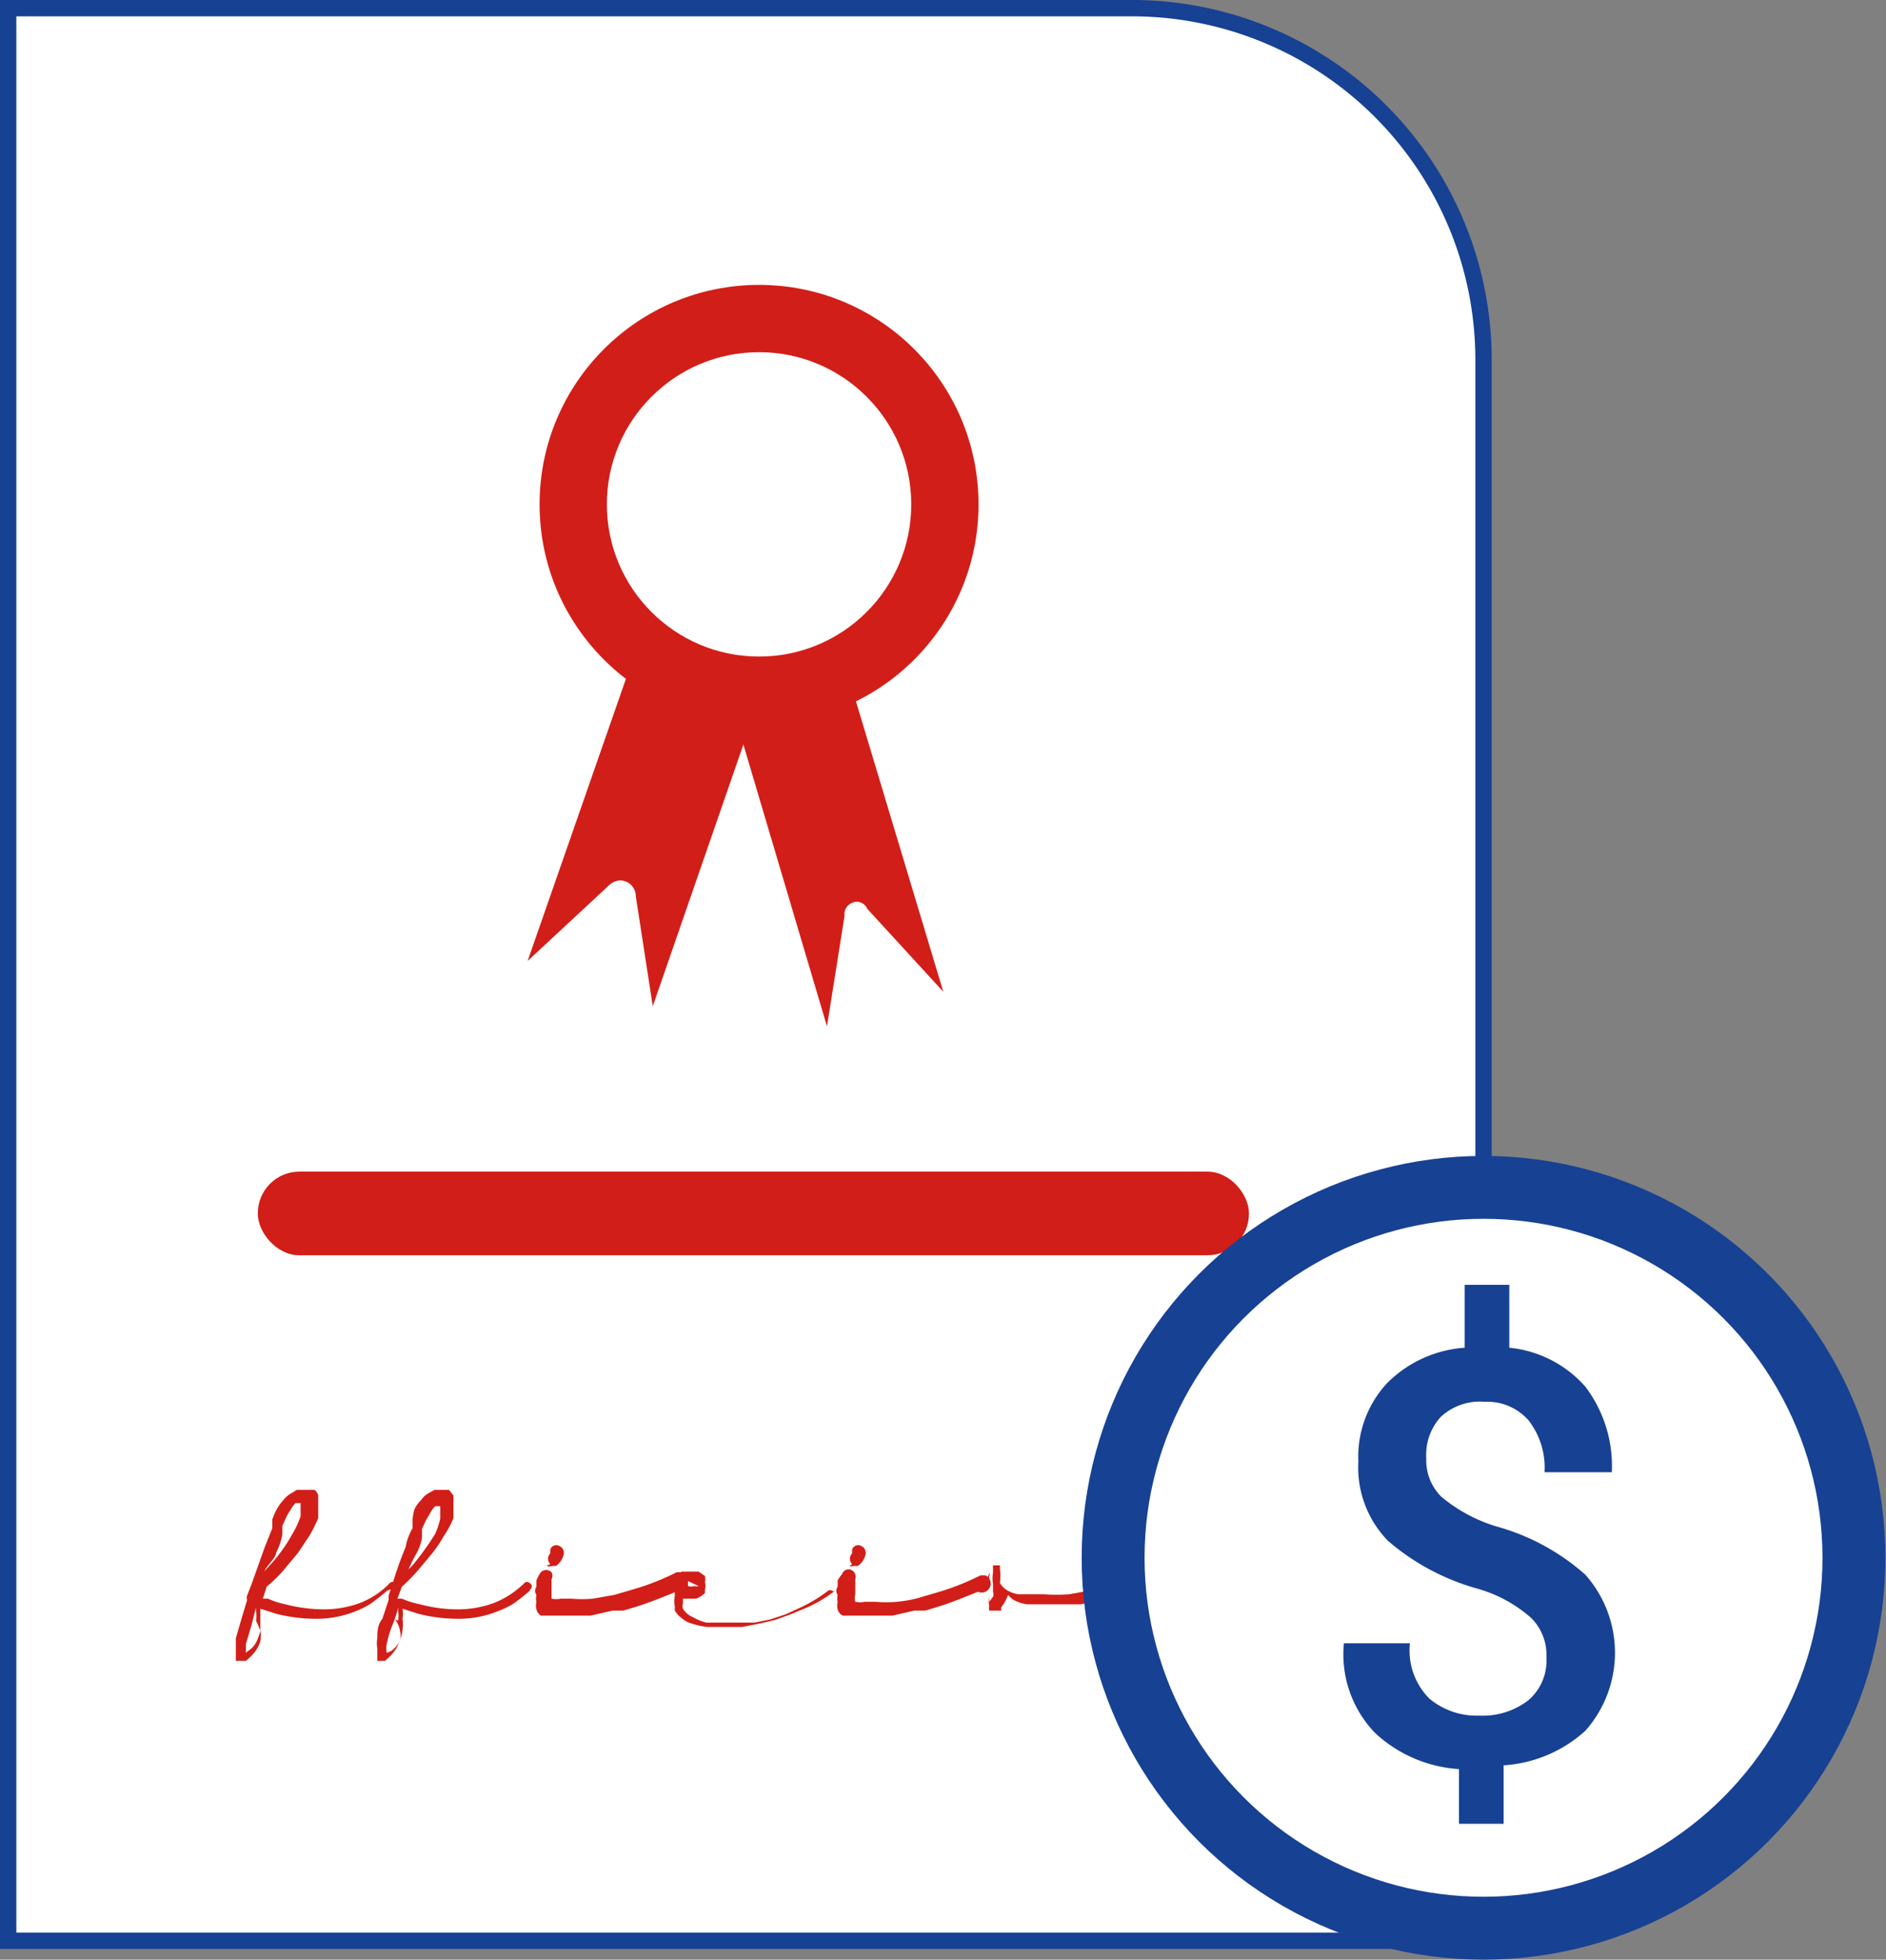 <svg xmlns="http://www.w3.org/2000/svg" viewBox="0 0 29.99 31.16"><rect x="0" y="0" width="29.99" height="31.16" fill="#808080" stroke="none"/><defs><style>.cls-1,.cls-3{fill:#fff;}.cls-1,.cls-4{stroke:#174193;stroke-miterlimit:10;}.cls-1{stroke-width:0.26px;}.cls-2{fill:#d21e18;}.cls-4,.cls-5{fill:#174193;}.cls-4{stroke-width:0.34px;}</style></defs><g id="Capa_2" data-name="Capa 2"><g id="Capa_1-2" data-name="Capa 1"><path class="cls-1" d="M.13.13H18a5.59,5.59,0,0,1,5.59,5.59h0V30.86H.13V.13Z"/><rect class="cls-2" x="4.1" y="18.63" width="15.76" height="1.33" rx="0.66"/><circle class="cls-2" cx="12.07" cy="8.02" r="3.49"/><circle class="cls-3" cx="12.07" cy="8.02" r="2.42"/><path class="cls-2" d="M15,15.77l-1.21-1.32a.18.18,0,0,0-.25-.09.19.19,0,0,0-.11.2l-.28,1.76L11.75,11.6c-.05-.18,0-.35.13-.38l1.39-.42a.33.33,0,0,1,.31.25Z"/><path class="cls-2" d="M10.38,16l-.27-1.75A.25.25,0,0,0,9.85,14a.28.28,0,0,0-.18.09L8.39,15.28,10,10.66c.06-.19.24-.31.38-.26l1.46.5a.34.34,0,0,1,.15.45Z"/><path class="cls-2" d="M6.16,25.29h0l-.12.1-.13.1a1.47,1.47,0,0,1-.28.14,1.66,1.66,0,0,1-.62.11,2.57,2.57,0,0,1-.62-.08l-.25-.08v.34a.54.54,0,0,1,0,.18.56.56,0,0,1-.09.17.93.93,0,0,1-.14.14H3.75v-.05h0v-.31l.09-.31.09-.3h0a.09.09,0,0,1,0-.07h0L4,25.19l.21-.59.12-.3v-.14A1.09,1.09,0,0,1,4.4,24a.71.71,0,0,1,.1-.14.41.41,0,0,1,.14-.12l.08-.05H5a.15.15,0,0,1,.06.09v.36a2.44,2.44,0,0,1-.14.28l-.18.27-.2.24a2.13,2.13,0,0,1-.3.3l-.06.19h.08a1.31,1.31,0,0,0,.28.09,2.47,2.47,0,0,0,.6.08,1.65,1.65,0,0,0,.58-.1,1.31,1.31,0,0,0,.48-.32h0a.06.06,0,0,1,.08,0,.07.07,0,0,1,0,.08l0,0Zm-2.09.48a.38.38,0,0,0,0-.15v-.06h0L4,25.84l-.09.3v.14h0L4,26.21a.38.38,0,0,0,.09-.13.88.88,0,0,0,.05-.15,1.42,1.42,0,0,0-.08-.18ZM4.19,25h0l.1-.11a2.54,2.54,0,0,0,.36-.5,1.43,1.43,0,0,0,.13-.28V23.9H4.7a.44.44,0,0,0-.08.11.75.75,0,0,0-.07.12l-.06.13v.14a1,1,0,0,1-.1.29c0,.09-.16.2-.2.33Z"/><path class="cls-2" d="M8.43,25.29h0l-.12.1-.13.1a1.55,1.55,0,0,1-.29.14,1.66,1.66,0,0,1-.62.11,2.57,2.57,0,0,1-.62-.08l-.25-.08a.43.43,0,0,1,0,.16.54.54,0,0,1,0,.18.61.61,0,0,1-.05.18.56.56,0,0,1-.09.17.93.93,0,0,1-.14.14H6v-.05H6v-.15a.43.43,0,0,1,0-.16c0-.1,0-.21.08-.31l.1-.3h0a0,0,0,0,1,0-.07h0l.06-.18a5.89,5.89,0,0,1,.21-.59.91.91,0,0,1,.11-.3v-.14A1.09,1.09,0,0,1,6.59,24a.45.45,0,0,1,.1-.14.37.37,0,0,1,.13-.12l.09-.05h.23l.07.09v.36a1.51,1.51,0,0,1-.15.28,2.11,2.11,0,0,1-.18.27l-.2.24a2.76,2.76,0,0,1-.29.3l-.07.19h.07a1.4,1.4,0,0,0,.29.09,2.33,2.33,0,0,0,.59.08,1.65,1.65,0,0,0,.58-.1,1.43,1.43,0,0,0,.49-.32h0a.06.06,0,0,1,.08,0,.06.06,0,0,1,0,.11Zm-2.1.48a.38.38,0,0,0,0-.15v-.06h0a1.52,1.52,0,0,1-.09.28,1.71,1.71,0,0,0-.09.3.33.33,0,0,0,0,.14h0a.24.24,0,0,0,.12-.07.38.38,0,0,0,.09-.13.3.3,0,0,0,0-.15.37.37,0,0,0-.08-.18ZM6.45,25h0l.11-.11a4.54,4.54,0,0,0,.36-.5A1.39,1.39,0,0,0,7,24.15V24a0,0,0,0,0,0-.05H6.92a.44.44,0,0,0-.08.11l-.07.12-.06.13v.14a.79.79,0,0,1-.11.29,2.63,2.63,0,0,0-.15.33Z"/><path class="cls-2" d="M10.75,25.31h0c-.22.09-.44.18-.67.25l-.17.05H9.74l-.35.08H8.6a.18.18,0,0,1-.07-.1.24.24,0,0,1,0-.12.21.21,0,0,1,0-.11h0a.11.11,0,0,1,0-.13h0v-.1A.61.61,0,0,1,8.6,25a.12.12,0,0,1,.17,0h0a.11.11,0,0,1,0,.11h0v.05h0v0h0v.26h0a.38.38,0,0,0,.15,0h.16a2,2,0,0,0,.35,0l.34-.06.17-.05.17-.05a4,4,0,0,0,.65-.26h.08a.12.12,0,1,1-.09.23Zm-2-.44a.12.12,0,0,1,0-.17h0v-.06a.1.1,0,0,1,.14-.06h0a.12.12,0,0,1,.07.15.3.3,0,0,1-.12.17H8.78a.14.14,0,0,1-.09,0Z"/><path class="cls-2" d="M13.27,25.3h0a2.13,2.13,0,0,1-.46.27l-.24.1-.25.09-.26.06-.26.05h-.55a1.31,1.31,0,0,1-.27-.06.39.39,0,0,1-.14-.08.43.43,0,0,1-.11-.12v-.07h0a.43.43,0,0,1,0-.16v-.15a.09.09,0,0,1,0-.07v-.07a.52.52,0,0,1,.11-.1h.27l.1.07a.31.31,0,0,1,0,.1.21.21,0,0,1,0,.11h0l0,.06a.42.42,0,0,1-.14.09h-.21v.08a.11.11,0,0,0,0,.08.32.32,0,0,0,.15.13.85.85,0,0,0,.22.09H12l.25-.05.24-.08.24-.11a2.34,2.34,0,0,0,.43-.26.06.06,0,0,1,.08,0h0Zm-2.33-.16,0,.08h0a.17.17,0,0,0,.1,0,.18.18,0,0,0,.07,0h0Z"/><path class="cls-2" d="M15.55,25.31h0c-.22.09-.44.18-.67.25l-.17.05h-.17l-.35.08H13.4a.16.16,0,0,1-.08-.1.24.24,0,0,1,0-.12.21.21,0,0,1,0-.11h0a.11.11,0,0,1,0-.13h0v-.1a.61.61,0,0,1,.07-.1.11.11,0,0,1,.14-.07.12.12,0,0,1,.07.15h0v.05h0v.05h0v.14a.24.24,0,0,0,0,.12h0a.38.38,0,0,0,.15,0h.17a1.93,1.93,0,0,0,.34,0,2,2,0,0,0,.34-.06l.17-.05.17-.05a4,4,0,0,0,.65-.26h.08a.14.14,0,0,1-.12.26Zm-2-.44a.12.12,0,0,1,0-.17h0v-.06a.1.1,0,0,1,.14-.06h0a.12.12,0,0,1,.07.15.3.3,0,0,1-.12.17h-.07a.09.09,0,0,1-.06,0Z"/><path class="cls-2" d="M18,25.31a7.54,7.54,0,0,1-.82.2h-.84a.57.57,0,0,1-.22-.07.34.34,0,0,1-.09-.08h0a.78.78,0,0,1-.11.2h0v.05h-.19a.22.22,0,0,1,0-.08.33.33,0,0,1,0-.14V25.2a.14.14,0,0,1,0-.17h0V25h0a.06.06,0,0,1,0,.06v.41h0l.06-.08a.11.11,0,0,0,0-.08v-.12a.54.54,0,0,1,0-.18v-.12h.11v.06a.81.81,0,0,1,0,.22h0a.34.34,0,0,0,.12.12.49.49,0,0,0,.17.06h.41a2.67,2.67,0,0,0,.4,0,5.47,5.47,0,0,0,.8-.19h0a.06.06,0,0,1,0,.08l0,0Z"/><path class="cls-2" d="M20.5,25.3h-.13l-.15.06a1.36,1.36,0,0,1-.29.06h-.6a2.34,2.34,0,0,1-.58-.14l-.22-.11v.1h0v.18a.44.44,0,0,1-.08.11l-.06.05h-.26a.34.34,0,0,1-.12-.12v-.15a.33.33,0,0,1,0-.14v-.13l0-.12.08-.12.06-.06h.07a.1.1,0,0,1,.12.08h.05a.27.27,0,0,1,.07.08,1.87,1.87,0,0,0,.31.17,2.61,2.61,0,0,0,.55.14,2.71,2.71,0,0,0,.57,0,1.27,1.27,0,0,0,.28-.06l.12-.05h.11a.08.08,0,0,1,.09,0,.08.08,0,0,1,0,.16Zm-2.07-.06v-.06l-.08-.06a.35.35,0,0,1-.14.14.21.21,0,0,0,0,.11.22.22,0,0,0,0,.16h.06a.13.13,0,0,0,.07-.06.11.11,0,0,0,0-.08v-.05h0Z"/><circle class="cls-4" cx="23.59" cy="24.77" r="6.22"/><circle class="cls-3" cx="23.59" cy="24.77" r="5.39"/><path class="cls-5" d="M24.59,26.35a.82.82,0,0,0-.25-.63,2.19,2.19,0,0,0-.85-.46,3.69,3.69,0,0,1-1.42-.76,1.67,1.67,0,0,1-.47-1.26A1.72,1.72,0,0,1,22.05,22a1.93,1.93,0,0,1,1.24-.57v-1H24v1a1.85,1.85,0,0,1,1.21.62,2.09,2.09,0,0,1,.42,1.36l0,0H24.56a1.22,1.22,0,0,0-.25-.82.87.87,0,0,0-.7-.3.91.91,0,0,0-.7.24.89.89,0,0,0-.23.66.81.81,0,0,0,.24.61,2.48,2.48,0,0,0,.87.47,3.55,3.55,0,0,1,1.42.77,1.87,1.87,0,0,1,0,2.48,2.13,2.13,0,0,1-1.3.55V29H23.2v-.87a2.16,2.16,0,0,1-1.33-.57,1.8,1.8,0,0,1-.5-1.43v0h1.05a1.08,1.08,0,0,0,.31.88,1.17,1.17,0,0,0,.79.27,1.19,1.19,0,0,0,.79-.25A.83.83,0,0,0,24.59,26.35Z"/></g></g></svg>